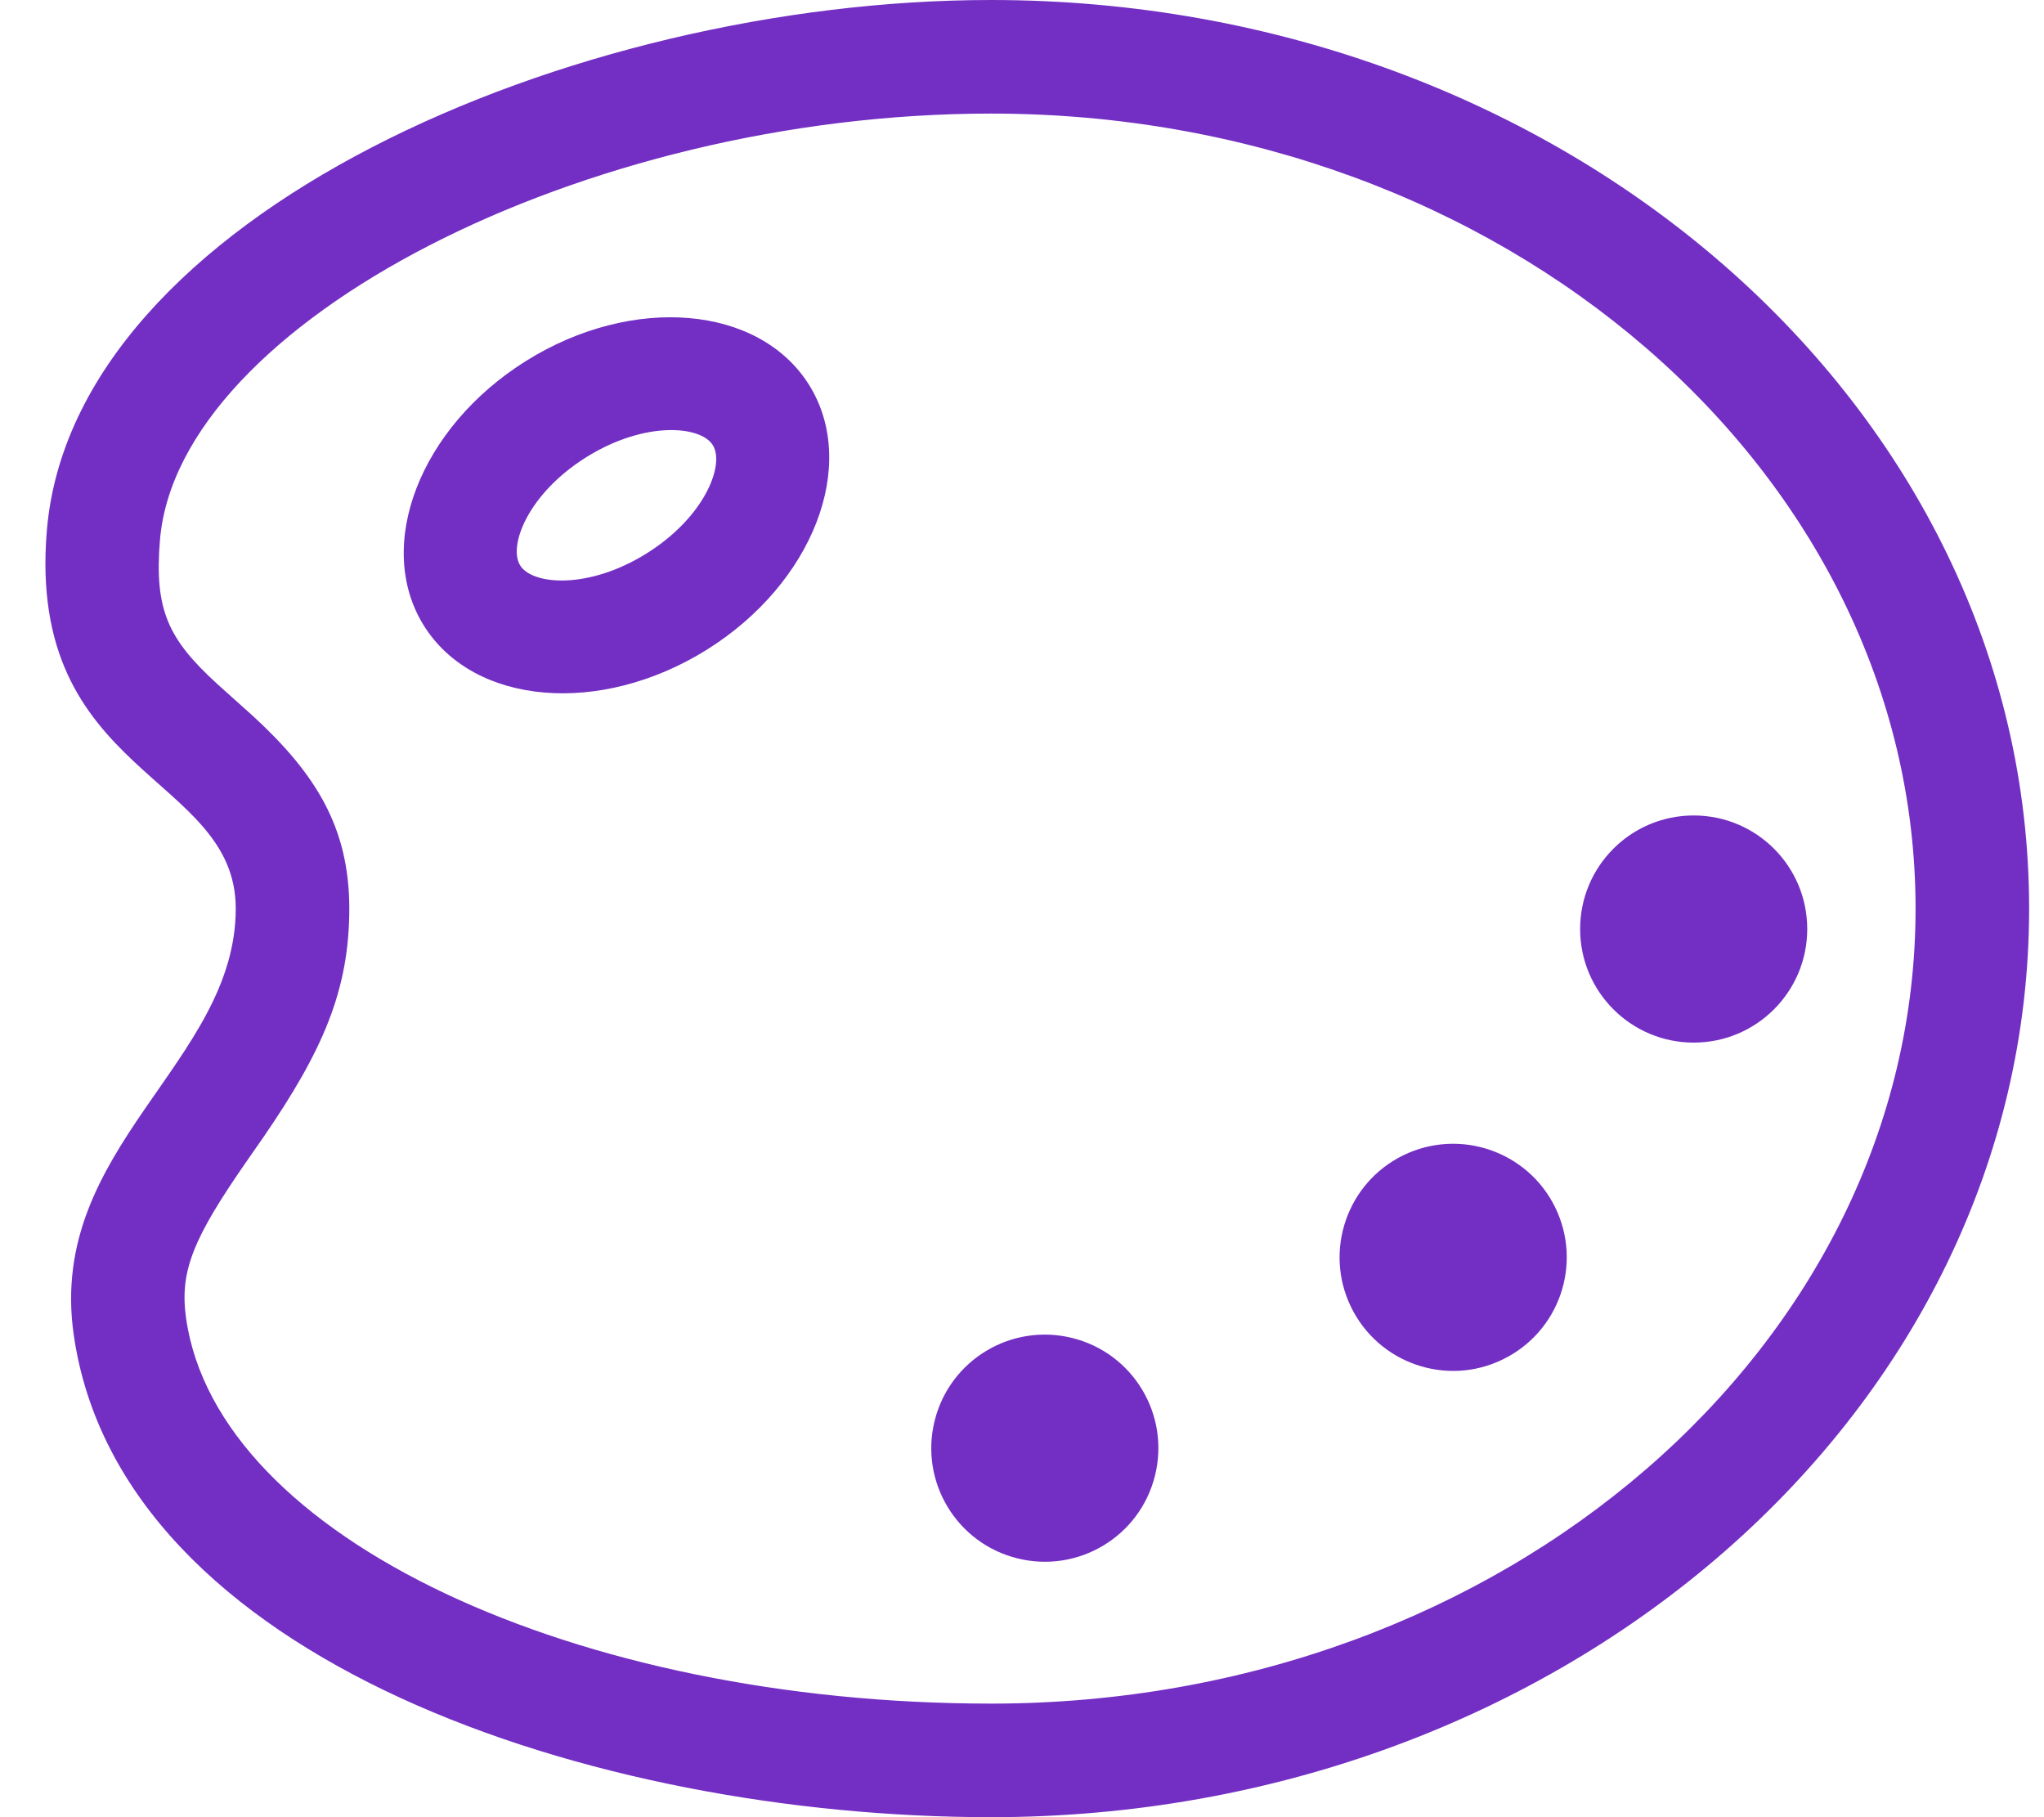 <?xml version="1.0" encoding="UTF-8"?>
<svg width="18px" height="16px" viewBox="0 0 18 16" version="1.1" xmlns="http://www.w3.org/2000/svg" xmlns:xlink="http://www.w3.org/1999/xlink">
    <!-- Generator: Sketch 50 (54983) - http://www.bohemiancoding.com/sketch -->
    <title>icon_color_hover</title>
    <desc>Created with Sketch.</desc>
    <defs></defs>
    <g id="icon_color_hover" stroke="none" stroke-width="1" fill="none" fill-rule="evenodd">
        <path d="M8.727,16 C5.226,16 1.059,14.619 0.649,11.751 C0.413,10.104 2.076,9.355 2.076,8 C2.076,6.81 0.228,6.839 0.413,4.666 C0.649,1.904 5.037,0 8.727,0 C13.776,0 17.869,3.582 17.869,8 C17.869,12.418 13.776,16 8.727,16 Z M8.727,15 C13.251,15 16.869,11.834 16.869,8 C16.869,4.166 13.251,1 8.727,1 C5.136,1 1.572,2.843 1.409,4.751 C1.357,5.371 1.482,5.628 1.913,6.022 C1.957,6.063 2.166,6.248 2.223,6.3 C2.782,6.813 3.076,7.287 3.076,8 C3.076,8.725 2.836,9.26 2.323,10.008 C2.284,10.064 2.246,10.119 2.172,10.225 C1.698,10.907 1.58,11.196 1.639,11.609 C1.916,13.544 5.082,15 8.727,15 Z M3.733,5.509 C3.294,4.806 3.697,3.762 4.634,3.177 C5.571,2.592 6.686,2.687 7.125,3.389 C7.564,4.092 7.16,5.136 6.224,5.721 C5.287,6.306 4.172,6.211 3.733,5.509 Z M4.581,4.979 C4.689,5.151 5.181,5.193 5.694,4.873 C6.206,4.553 6.385,4.092 6.277,3.919 C6.169,3.747 5.677,3.705 5.164,4.025 C4.651,4.345 4.473,4.806 4.581,4.979 Z M14.915,9.18 C14.363,9.18 13.915,8.732 13.915,8.18 C13.915,7.627 14.363,7.18 14.915,7.18 C15.468,7.18 15.915,7.627 15.915,8.18 C15.915,8.732 15.468,9.18 14.915,9.18 Z M11.898,11.509 C11.656,11.013 11.862,10.414 12.358,10.172 C12.855,9.93 13.454,10.136 13.696,10.632 C13.938,11.129 13.732,11.727 13.235,11.969 C12.739,12.212 12.14,12.005 11.898,11.509 Z M8.231,12.509 C8.364,11.973 8.907,11.647 9.443,11.781 C9.979,11.914 10.305,12.457 10.171,12.993 C10.038,13.529 9.495,13.855 8.959,13.721 C8.423,13.588 8.097,13.045 8.231,12.509 Z" id="icon_color" fill="#732FC3" fill-rule="nonzero"></path>
    </g>
</svg>
